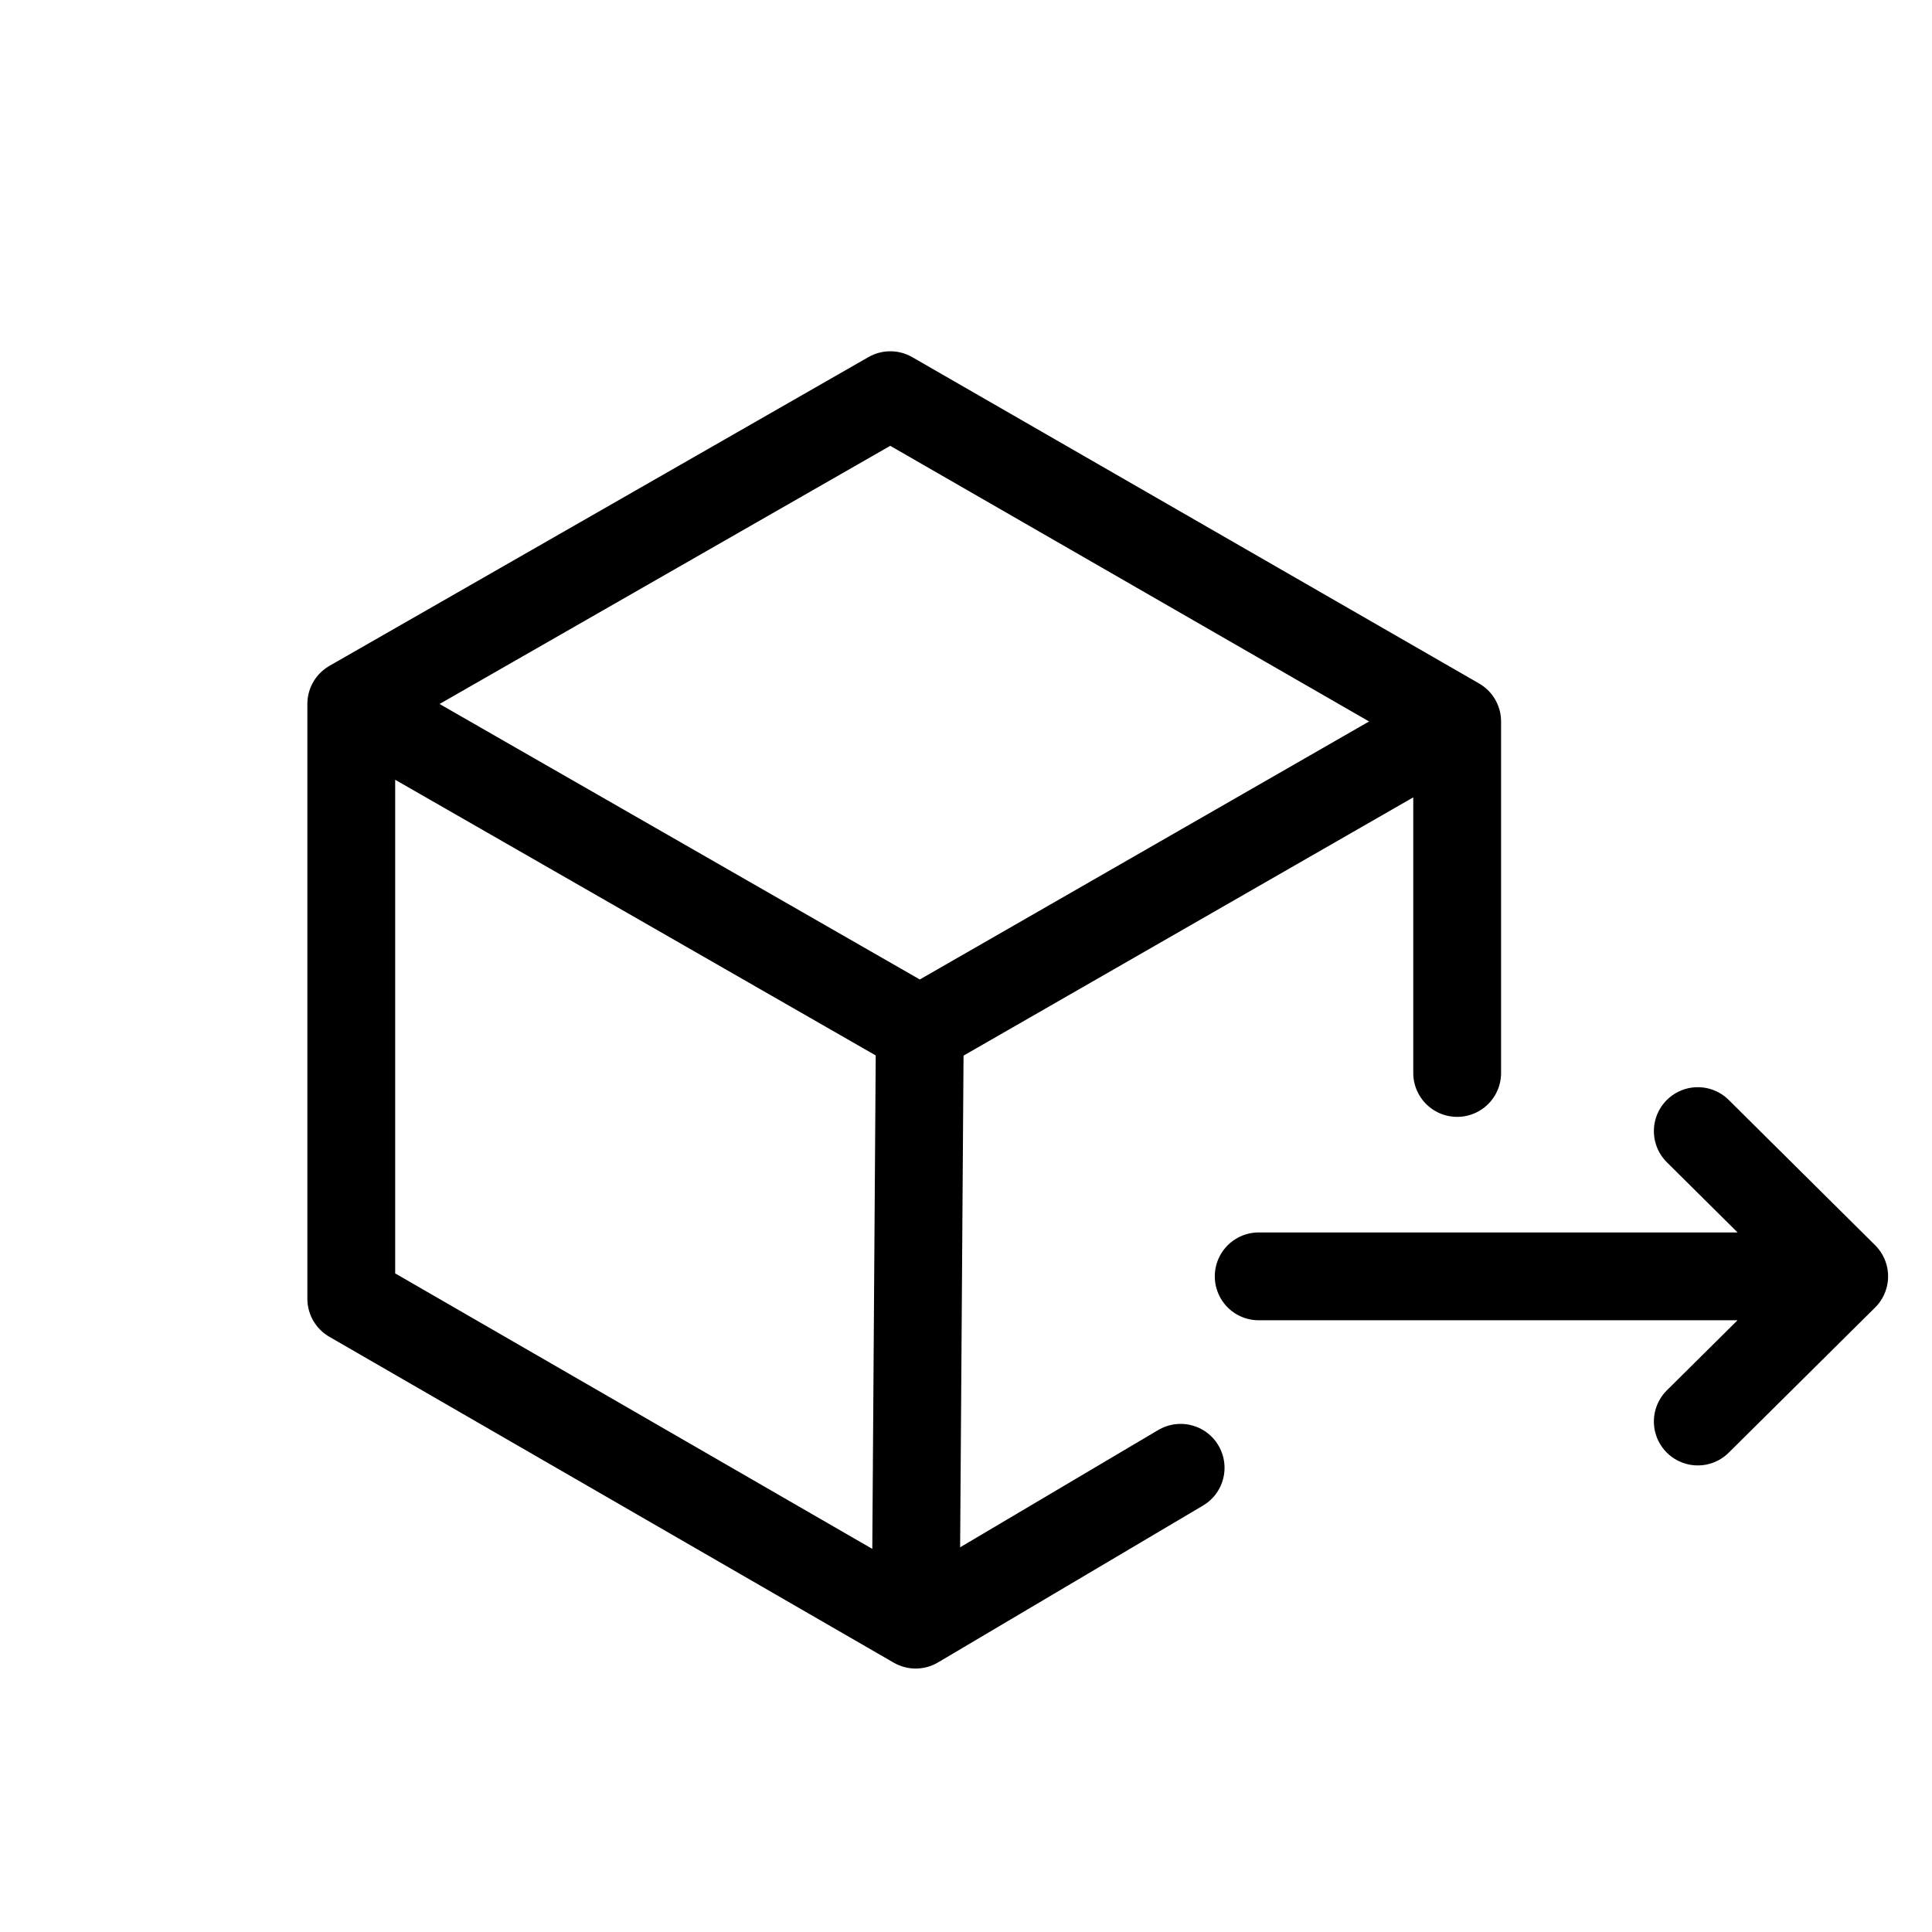 <svg xmlns="http://www.w3.org/2000/svg" fill="none" viewBox="0 0 22 22"><path stroke="currentColor" stroke-linecap="round" stroke-linejoin="round" d="M19.333 12.88 21 14.534m0 0h-6.667m6.667 0-1.667 1.653m-8.859-4.457-.047 6.77m.047-6.77L4 8.016m6.474 3.714 6.119-3.514M10.427 18.5 4 14.789V8.016M10.427 18.5l3.017-1.786M4 8.016 10.138 4.5l6.455 3.716m0 0v4.002"/></svg>
